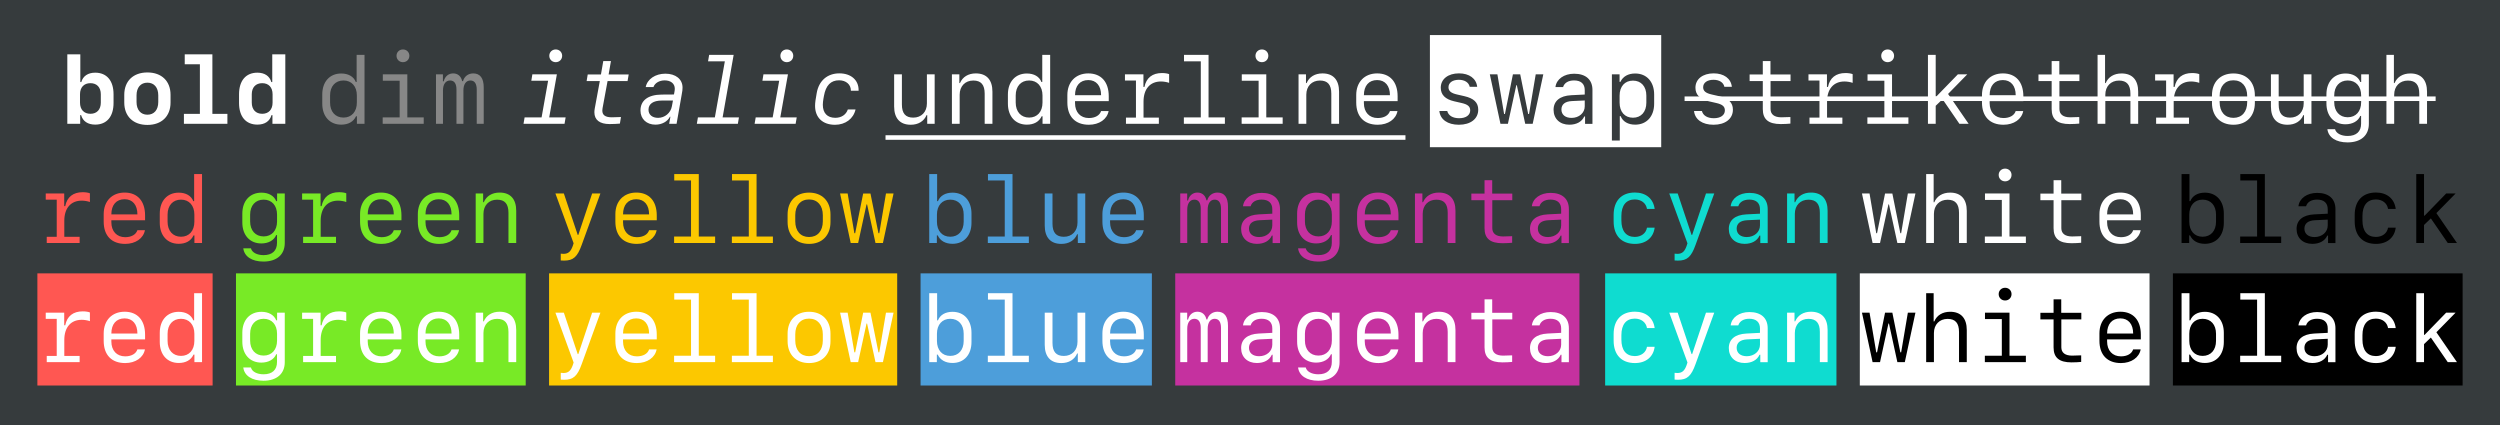 <svg width="1070" height="182" viewBox="0 0 1070 182" fill="none" xmlns="http://www.w3.org/2000/svg">
<rect width="1070" height="182" fill="#363B3D"/>
<rect x="16" y="117" width="75" height="48" fill="#FF5752"/>
<path d="M27.523 145.508C27.523 140.117 30.297 136.875 34.984 136.875C36.137 136.875 37.504 137.109 38.48 137.461V133.73C37.777 133.438 36.625 133.262 35.414 133.262C31.332 133.262 28.695 135.293 27.914 139.219H27.484V133.809H19.574V136.465H24.281V152.344H20.004V155H34.086V152.344H27.523V145.508ZM58.812 149.531C58.227 151.387 56.254 152.52 53.578 152.52C49.965 152.52 47.66 150.02 47.66 146.133V145.273H62.094V143.203C62.094 137.07 58.852 133.418 53.344 133.418C47.953 133.418 44.379 137.09 44.379 142.676V145.859C44.379 151.895 47.758 155.391 53.578 155.391C58.031 155.391 61.391 153.027 62.035 149.531H58.812ZM53.324 136.27C56.742 136.27 58.812 138.711 58.812 142.754H47.66C47.66 138.691 49.789 136.27 53.324 136.27ZM76.488 155.352C79.516 155.352 81.742 154.102 82.836 151.758H83.207V155H86.469V125.488H83.09V137.09H82.738C81.82 134.766 79.555 133.457 76.488 133.457C71.586 133.457 68.383 136.992 68.383 142.422V146.367C68.383 151.816 71.586 155.352 76.488 155.352ZM77.465 152.324C73.969 152.324 71.723 149.805 71.723 145.898V142.852C71.723 138.945 73.969 136.445 77.465 136.445C80.941 136.445 83.188 138.945 83.188 142.852V145.898C83.188 149.824 80.941 152.324 77.465 152.324Z" fill="white"/>
<rect x="101" y="117" width="124" height="48" fill="#78EA26"/>
<path d="M112.738 162.949C118.48 162.949 121.879 159.98 121.879 155V133.809H118.598V137.09H118.227C117.309 134.805 114.984 133.457 111.918 133.457C106.957 133.457 103.715 136.973 103.715 142.422V146.23C103.715 151.66 106.938 155.195 111.84 155.195C114.926 155.195 117.27 153.848 118.207 151.621H118.559V154.922C118.559 158.32 116.508 160.195 112.797 160.195C109.965 160.195 107.836 159.043 107.406 157.285H104.125C104.555 160.801 107.836 162.949 112.738 162.949ZM107.055 145.762V142.852C107.055 138.965 109.32 136.445 112.836 136.445C116.332 136.445 118.578 138.945 118.578 142.852V145.762C118.578 149.668 116.332 152.188 112.836 152.188C109.32 152.188 107.055 149.648 107.055 145.762ZM137.25 145.508C137.25 140.117 140.023 136.875 144.711 136.875C145.863 136.875 147.23 137.109 148.207 137.461V133.73C147.504 133.438 146.352 133.262 145.141 133.262C141.059 133.262 138.422 135.293 137.641 139.219H137.211V133.809H129.301V136.465H134.008V152.344H129.73V155H143.812V152.344H137.25V145.508ZM168.539 149.531C167.953 151.387 165.98 152.52 163.305 152.52C159.691 152.52 157.387 150.02 157.387 146.133V145.273H171.82V143.203C171.82 137.07 168.578 133.418 163.07 133.418C157.68 133.418 154.105 137.09 154.105 142.676V145.859C154.105 151.895 157.484 155.391 163.305 155.391C167.758 155.391 171.117 153.027 171.762 149.531H168.539ZM163.051 136.27C166.469 136.27 168.539 138.711 168.539 142.754H157.387C157.387 138.691 159.516 136.27 163.051 136.27ZM193.266 149.531C192.68 151.387 190.707 152.52 188.031 152.52C184.418 152.52 182.113 150.02 182.113 146.133V145.273H196.547V143.203C196.547 137.07 193.305 133.418 187.797 133.418C182.406 133.418 178.832 137.09 178.832 142.676V145.859C178.832 151.895 182.211 155.391 188.031 155.391C192.484 155.391 195.844 153.027 196.488 149.531H193.266ZM187.777 136.27C191.195 136.27 193.266 138.711 193.266 142.754H182.113C182.113 138.691 184.242 136.27 187.777 136.27ZM203.598 155H206.918V142.52C206.918 138.906 209.262 136.465 212.758 136.465C216.059 136.465 217.621 138.262 217.621 142.09V155H220.941V141.25C220.941 136.172 218.441 133.418 213.832 133.418C210.609 133.418 208.188 134.902 207.055 137.539H206.781V133.809H203.598V155Z" fill="white"/>
<rect x="235" y="117" width="149" height="48" fill="#FCC800"/>
<path d="M241.426 162.539C245.352 162.539 247.129 160.996 248.984 155.781L256.973 133.809H253.438L247.52 151.543H247.266L241.328 133.809H237.715L245.508 155.137L245.137 156.289C244.258 158.75 243.164 159.648 241.172 159.648C240.859 159.648 240.254 159.629 240 159.57V162.48C240.293 162.52 240.938 162.539 241.426 162.539ZM277.812 149.531C277.227 151.387 275.254 152.52 272.578 152.52C268.965 152.52 266.66 150.02 266.66 146.133V145.273H281.094V143.203C281.094 137.07 277.852 133.418 272.344 133.418C266.953 133.418 263.379 137.09 263.379 142.676V145.859C263.379 151.895 266.758 155.391 272.578 155.391C277.031 155.391 280.391 153.027 281.035 149.531H277.812ZM272.324 136.27C275.742 136.27 277.812 138.711 277.812 142.754H266.66C266.66 138.691 268.789 136.27 272.324 136.27ZM306.074 155V152.246H299.082V125.488H288.574V128.242H295.762V152.246H288.516V155H306.074ZM330.801 155V152.246H323.809V125.488H313.301V128.242H320.488V152.246H313.242V155H330.801ZM346.27 155.391C351.875 155.391 355.449 151.738 355.449 146.016V142.812C355.449 137.09 351.875 133.438 346.27 133.438C340.664 133.438 337.09 137.09 337.09 142.812V146.016C337.09 151.738 340.664 155.391 346.27 155.391ZM346.27 136.367C349.902 136.367 352.168 138.945 352.168 143.105V145.703C352.168 149.883 349.902 152.441 346.27 152.441C342.637 152.441 340.371 149.883 340.371 145.703V143.105C340.371 138.945 342.637 136.367 346.27 136.367ZM382.441 133.809H379.199L376.328 150.801H375.977L372.559 133.828H369.434L366.016 150.801H365.664L362.793 133.809H359.551L364.102 155H367.285L370.879 138.477H371.113L374.707 155H377.891L382.441 133.809Z" fill="white"/>
<rect x="394" y="117" width="99" height="48" fill="#4D9EDA"/>
<path d="M407.691 155.352C412.594 155.352 415.797 151.816 415.797 146.367V142.422C415.797 136.992 412.594 133.457 407.691 133.457C404.625 133.457 402.379 134.766 401.441 137.09H401.09V125.488H397.711V155H400.973V151.758H401.344C402.438 154.102 404.664 155.352 407.691 155.352ZM406.715 152.324C403.238 152.324 401.012 149.824 401.012 145.898V142.852C401.012 138.945 403.238 136.445 406.715 136.445C410.23 136.445 412.457 138.945 412.457 142.852V145.898C412.457 149.805 410.23 152.324 406.715 152.324ZM440.348 155V152.246H433.355V125.488H422.848V128.242H430.035V152.246H422.789V155H440.348ZM464.488 133.809H461.168V146.289C461.168 149.902 458.824 152.344 455.328 152.344C452.027 152.344 450.465 150.547 450.465 146.719V133.809H447.145V147.559C447.145 152.637 449.645 155.391 454.254 155.391C457.477 155.391 459.898 153.906 461.031 151.27H461.305V155H464.488V133.809ZM486.266 149.531C485.68 151.387 483.707 152.52 481.031 152.52C477.418 152.52 475.113 150.02 475.113 146.133V145.273H489.547V143.203C489.547 137.07 486.305 133.418 480.797 133.418C475.406 133.418 471.832 137.09 471.832 142.676V145.859C471.832 151.895 475.211 155.391 481.031 155.391C485.484 155.391 488.844 153.027 489.488 149.531H486.266ZM480.777 136.27C484.195 136.27 486.266 138.711 486.266 142.754H475.113C475.113 138.691 477.242 136.27 480.777 136.27Z" fill="white"/>
<rect x="503" y="117" width="173" height="48" fill="#C5319F"/>
<path d="M525.578 139.395C525.578 135.469 524.035 133.418 521.086 133.418C518.957 133.418 517.258 134.707 516.711 136.738H516.359C515.91 134.648 514.504 133.418 512.512 133.418C510.52 133.418 508.996 134.668 508.469 136.797H508.117V133.809H505.148V155H508.137V140.703C508.137 138.066 509.309 136.445 511.184 136.445C512.98 136.445 513.918 137.793 513.918 140.352V155H516.887V140.703C516.887 138.066 518.02 136.445 519.875 136.445C521.652 136.445 522.59 137.793 522.59 140.371V155H525.578V139.395ZM537.941 155.371C541.027 155.371 543.332 154.102 544.348 151.836H544.68V155.02H547.844V140.508C547.844 136.094 544.992 133.555 540.012 133.555C535.676 133.555 532.395 135.879 532.004 139.277H535.266C535.812 137.461 537.531 136.426 539.973 136.426C542.922 136.426 544.543 137.891 544.543 140.547V142.461L538.723 142.754C533.898 143.008 531.203 145.234 531.203 148.984C531.203 152.832 533.898 155.371 537.941 155.371ZM538.898 152.461C536.223 152.461 534.562 151.094 534.562 148.867C534.562 146.66 536.125 145.391 539.094 145.254L544.543 145V147.5C544.543 150.332 542.102 152.461 538.898 152.461ZM564.191 162.949C569.934 162.949 573.332 159.98 573.332 155V133.809H570.051V137.09H569.68C568.762 134.805 566.438 133.457 563.371 133.457C558.41 133.457 555.168 136.973 555.168 142.422V146.23C555.168 151.66 558.391 155.195 563.293 155.195C566.379 155.195 568.723 153.848 569.66 151.621H570.012V154.922C570.012 158.32 567.961 160.195 564.25 160.195C561.418 160.195 559.289 159.043 558.859 157.285H555.578C556.008 160.801 559.289 162.949 564.191 162.949ZM558.508 145.762V142.852C558.508 138.965 560.773 136.445 564.289 136.445C567.785 136.445 570.031 138.945 570.031 142.852V145.762C570.031 149.668 567.785 152.188 564.289 152.188C560.773 152.188 558.508 149.648 558.508 145.762ZM595.266 149.531C594.68 151.387 592.707 152.52 590.031 152.52C586.418 152.52 584.113 150.02 584.113 146.133V145.273H598.547V143.203C598.547 137.07 595.305 133.418 589.797 133.418C584.406 133.418 580.832 137.09 580.832 142.676V145.859C580.832 151.895 584.211 155.391 590.031 155.391C594.484 155.391 597.844 153.027 598.488 149.531H595.266ZM589.777 136.27C593.195 136.27 595.266 138.711 595.266 142.754H584.113C584.113 138.691 586.242 136.27 589.777 136.27ZM605.598 155H608.918V142.52C608.918 138.906 611.262 136.465 614.758 136.465C618.059 136.465 619.621 138.262 619.621 142.09V155H622.941V141.25C622.941 136.172 620.441 133.418 615.832 133.418C612.609 133.418 610.188 134.902 609.055 137.539H608.781V133.809H605.598V155ZM635.383 128.125V133.867H629.738V136.699H635.383V148.691C635.383 153.105 637.824 155.098 643.078 155.098C644.094 155.098 646.672 155 647.199 154.902V152.09C646.633 152.148 644.504 152.207 643.312 152.207C640.324 152.207 638.703 150.957 638.703 148.652V136.699H647.258V133.867H638.664V128.125H635.383ZM661.574 155.371C664.66 155.371 666.965 154.102 667.98 151.836H668.312V155.02H671.477V140.508C671.477 136.094 668.625 133.555 663.645 133.555C659.309 133.555 656.027 135.879 655.637 139.277H658.898C659.445 137.461 661.164 136.426 663.605 136.426C666.555 136.426 668.176 137.891 668.176 140.547V142.461L662.355 142.754C657.531 143.008 654.836 145.234 654.836 148.984C654.836 152.832 657.531 155.371 661.574 155.371ZM662.531 152.461C659.855 152.461 658.195 151.094 658.195 148.867C658.195 146.66 659.758 145.391 662.727 145.254L668.176 145V147.5C668.176 150.332 665.734 152.461 662.531 152.461Z" fill="white"/>
<rect x="687" y="117" width="99" height="48" fill="#0FDCD0"/>
<path d="M708.191 140.41C707.645 136.055 704.441 133.398 699.754 133.398C693.992 133.398 690.633 136.934 690.633 143.008V145.781C690.633 151.855 693.992 155.391 699.754 155.391C704.441 155.391 707.664 152.754 708.191 148.438H704.91C704.5 150.859 702.43 152.402 699.695 152.402C696.004 152.402 693.953 149.902 693.953 145.352V143.438C693.953 138.887 696.004 136.367 699.695 136.367C702.43 136.367 704.5 137.93 704.91 140.41H708.191ZM718.152 162.539C722.078 162.539 723.855 160.996 725.711 155.781L733.699 133.809H730.164L724.246 151.543H723.992L718.055 133.809H714.441L722.234 155.137L721.863 156.289C720.984 158.75 719.891 159.648 717.898 159.648C717.586 159.648 716.98 159.629 716.727 159.57V162.48C717.02 162.52 717.664 162.539 718.152 162.539ZM746.668 155.371C749.754 155.371 752.059 154.102 753.074 151.836H753.406V155.02H756.57V140.508C756.57 136.094 753.719 133.555 748.738 133.555C744.402 133.555 741.121 135.879 740.73 139.277H743.992C744.539 137.461 746.258 136.426 748.699 136.426C751.648 136.426 753.27 137.891 753.27 140.547V142.461L747.449 142.754C742.625 143.008 739.93 145.234 739.93 148.984C739.93 152.832 742.625 155.371 746.668 155.371ZM747.625 152.461C744.949 152.461 743.289 151.094 743.289 148.867C743.289 146.66 744.852 145.391 747.82 145.254L753.27 145V147.5C753.27 150.332 750.828 152.461 747.625 152.461ZM764.871 155H768.191V142.52C768.191 138.906 770.535 136.465 774.031 136.465C777.332 136.465 778.895 138.262 778.895 142.09V155H782.215V141.25C782.215 136.172 779.715 133.418 775.105 133.418C771.883 133.418 769.461 134.902 768.328 137.539H768.055V133.809H764.871V155Z" fill="white"/>
<rect x="796" y="117" width="124" height="48" fill="white"/>
<path d="M819.809 133.809H816.566L813.695 150.801H813.344L809.926 133.828H806.801L803.383 150.801H803.031L800.16 133.809H796.918L801.469 155H804.652L808.246 138.477H808.48L812.074 155H815.258L819.809 133.809ZM824.398 155H827.719V142.539C827.719 138.926 830.082 136.484 833.578 136.484C836.898 136.484 838.461 138.301 838.461 142.109V155H841.781V141.27C841.781 136.211 839.281 133.438 834.672 133.438C831.43 133.438 828.988 134.922 827.875 137.559H827.602V125.488H824.398V155ZM858.188 128.613C859.75 128.613 860.941 127.441 860.941 125.879C860.941 124.336 859.75 123.164 858.188 123.164C856.625 123.164 855.434 124.336 855.434 125.879C855.434 127.441 856.625 128.613 858.188 128.613ZM867.074 155V152.246H860.062V133.809H849.574V136.562H856.781V152.246H849.516V155H867.074ZM878.93 128.125V133.867H873.285V136.699H878.93V148.691C878.93 153.105 881.371 155.098 886.625 155.098C887.641 155.098 890.219 155 890.746 154.902V152.09C890.18 152.148 888.051 152.207 886.859 152.207C883.871 152.207 882.25 150.957 882.25 148.652V136.699H890.805V133.867H882.211V128.125H878.93ZM912.992 149.531C912.406 151.387 910.434 152.52 907.758 152.52C904.145 152.52 901.84 150.02 901.84 146.133V145.273H916.273V143.203C916.273 137.07 913.031 133.418 907.523 133.418C902.133 133.418 898.559 137.09 898.559 142.676V145.859C898.559 151.895 901.938 155.391 907.758 155.391C912.211 155.391 915.57 153.027 916.215 149.531H912.992ZM907.504 136.27C910.922 136.27 912.992 138.711 912.992 142.754H901.84C901.84 138.691 903.969 136.27 907.504 136.27Z" fill="black"/>
<rect x="930" y="117" width="124" height="48" fill="black"/>
<path d="M943.691 155.352C948.594 155.352 951.797 151.816 951.797 146.367V142.422C951.797 136.992 948.594 133.457 943.691 133.457C940.625 133.457 938.379 134.766 937.441 137.09H937.09V125.488H933.711V155H936.973V151.758H937.344C938.438 154.102 940.664 155.352 943.691 155.352ZM942.715 152.324C939.238 152.324 937.012 149.824 937.012 145.898V142.852C937.012 138.945 939.238 136.445 942.715 136.445C946.23 136.445 948.457 138.945 948.457 142.852V145.898C948.457 149.805 946.23 152.324 942.715 152.324ZM976.348 155V152.246H969.355V125.488H958.848V128.242H966.035V152.246H958.789V155H976.348ZM989.668 155.371C992.754 155.371 995.059 154.102 996.074 151.836H996.406V155.02H999.57V140.508C999.57 136.094 996.719 133.555 991.738 133.555C987.402 133.555 984.121 135.879 983.73 139.277H986.992C987.539 137.461 989.258 136.426 991.699 136.426C994.648 136.426 996.27 137.891 996.27 140.547V142.461L990.449 142.754C985.625 143.008 982.93 145.234 982.93 148.984C982.93 152.832 985.625 155.371 989.668 155.371ZM990.625 152.461C987.949 152.461 986.289 151.094 986.289 148.867C986.289 146.66 987.852 145.391 990.82 145.254L996.27 145V147.5C996.27 150.332 993.828 152.461 990.625 152.461ZM1025.37 140.41C1024.82 136.055 1021.62 133.398 1016.93 133.398C1011.17 133.398 1007.81 136.934 1007.81 143.008V145.781C1007.81 151.855 1011.17 155.391 1016.93 155.391C1021.62 155.391 1024.84 152.754 1025.37 148.438H1022.09C1021.68 150.859 1019.61 152.402 1016.88 152.402C1013.18 152.402 1011.13 149.902 1011.13 145.352V143.438C1011.13 138.887 1013.18 136.367 1016.88 136.367C1019.61 136.367 1021.68 137.93 1022.09 140.41H1025.37ZM1037.73 143.32H1037.48V125.488H1034.16V155H1037.48V147.285L1040.41 144.473L1047.64 155H1051.58L1042.77 142.207L1051 133.809H1046.97L1037.73 143.32Z" fill="white"/>
<path d="M27.523 94.508C27.523 89.117 30.297 85.875 34.984 85.875C36.137 85.875 37.504 86.109 38.48 86.461V82.731C37.777 82.438 36.625 82.262 35.414 82.262C31.332 82.262 28.695 84.293 27.914 88.219H27.484V82.809H19.574V85.465H24.281V101.344H20.004V104H34.086V101.344H27.523V94.508ZM58.812 98.531C58.227 100.387 56.254 101.52 53.578 101.52C49.965 101.52 47.66 99.019 47.66 95.133V94.273H62.094V92.203C62.094 86.07 58.852 82.418 53.344 82.418C47.953 82.418 44.379 86.09 44.379 91.676V94.859C44.379 100.895 47.758 104.391 53.578 104.391C58.031 104.391 61.391 102.027 62.035 98.531H58.812ZM53.324 85.269C56.742 85.269 58.812 87.711 58.812 91.754H47.66C47.66 87.691 49.789 85.269 53.324 85.269ZM76.488 104.352C79.516 104.352 81.742 103.102 82.836 100.758H83.207V104H86.469V74.488H83.09V86.09H82.738C81.82 83.766 79.555 82.457 76.488 82.457C71.586 82.457 68.383 85.992 68.383 91.422V95.367C68.383 100.816 71.586 104.352 76.488 104.352ZM77.465 101.324C73.969 101.324 71.723 98.805 71.723 94.898V91.852C71.723 87.945 73.969 85.445 77.465 85.445C80.941 85.445 83.188 87.945 83.188 91.852V94.898C83.188 98.824 80.941 101.324 77.465 101.324Z" fill="#FF5752"/>
<path d="M112.738 111.949C118.48 111.949 121.879 108.98 121.879 104V82.809H118.598V86.09H118.227C117.309 83.805 114.984 82.457 111.918 82.457C106.957 82.457 103.715 85.973 103.715 91.422V95.231C103.715 100.66 106.938 104.195 111.84 104.195C114.926 104.195 117.27 102.848 118.207 100.621H118.559V103.922C118.559 107.32 116.508 109.195 112.797 109.195C109.965 109.195 107.836 108.043 107.406 106.285H104.125C104.555 109.801 107.836 111.949 112.738 111.949ZM107.055 94.762V91.852C107.055 87.965 109.32 85.445 112.836 85.445C116.332 85.445 118.578 87.945 118.578 91.852V94.762C118.578 98.668 116.332 101.188 112.836 101.188C109.32 101.188 107.055 98.648 107.055 94.762ZM137.25 94.508C137.25 89.117 140.023 85.875 144.711 85.875C145.863 85.875 147.23 86.109 148.207 86.461V82.731C147.504 82.438 146.352 82.262 145.141 82.262C141.059 82.262 138.422 84.293 137.641 88.219H137.211V82.809H129.301V85.465H134.008V101.344H129.73V104H143.812V101.344H137.25V94.508ZM168.539 98.531C167.953 100.387 165.98 101.52 163.305 101.52C159.691 101.52 157.387 99.019 157.387 95.133V94.273H171.82V92.203C171.82 86.07 168.578 82.418 163.07 82.418C157.68 82.418 154.105 86.09 154.105 91.676V94.859C154.105 100.895 157.484 104.391 163.305 104.391C167.758 104.391 171.117 102.027 171.762 98.531H168.539ZM163.051 85.269C166.469 85.269 168.539 87.711 168.539 91.754H157.387C157.387 87.691 159.516 85.269 163.051 85.269ZM193.266 98.531C192.68 100.387 190.707 101.52 188.031 101.52C184.418 101.52 182.113 99.019 182.113 95.133V94.273H196.547V92.203C196.547 86.07 193.305 82.418 187.797 82.418C182.406 82.418 178.832 86.09 178.832 91.676V94.859C178.832 100.895 182.211 104.391 188.031 104.391C192.484 104.391 195.844 102.027 196.488 98.531H193.266ZM187.777 85.269C191.195 85.269 193.266 87.711 193.266 91.754H182.113C182.113 87.691 184.242 85.269 187.777 85.269ZM203.598 104H206.918V91.519C206.918 87.906 209.262 85.465 212.758 85.465C216.059 85.465 217.621 87.262 217.621 91.09V104H220.941V90.25C220.941 85.172 218.441 82.418 213.832 82.418C210.609 82.418 208.188 83.902 207.055 86.539H206.781V82.809H203.598V104Z" fill="#78EA26"/>
<path d="M241.426 111.539C245.352 111.539 247.129 109.996 248.984 104.781L256.973 82.809H253.438L247.52 100.543H247.266L241.328 82.809H237.715L245.508 104.137L245.137 105.289C244.258 107.75 243.164 108.648 241.172 108.648C240.859 108.648 240.254 108.629 240 108.57V111.48C240.293 111.52 240.938 111.539 241.426 111.539ZM277.812 98.531C277.227 100.387 275.254 101.52 272.578 101.52C268.965 101.52 266.66 99.019 266.66 95.133V94.273H281.094V92.203C281.094 86.07 277.852 82.418 272.344 82.418C266.953 82.418 263.379 86.09 263.379 91.676V94.859C263.379 100.895 266.758 104.391 272.578 104.391C277.031 104.391 280.391 102.027 281.035 98.531H277.812ZM272.324 85.269C275.742 85.269 277.812 87.711 277.812 91.754H266.66C266.66 87.691 268.789 85.269 272.324 85.269ZM306.074 104V101.246H299.082V74.488H288.574V77.242H295.762V101.246H288.516V104H306.074ZM330.801 104V101.246H323.809V74.488H313.301V77.242H320.488V101.246H313.242V104H330.801ZM346.27 104.391C351.875 104.391 355.449 100.738 355.449 95.016V91.812C355.449 86.09 351.875 82.438 346.27 82.438C340.664 82.438 337.09 86.09 337.09 91.812V95.016C337.09 100.738 340.664 104.391 346.27 104.391ZM346.27 85.367C349.902 85.367 352.168 87.945 352.168 92.106V94.703C352.168 98.883 349.902 101.441 346.27 101.441C342.637 101.441 340.371 98.883 340.371 94.703V92.106C340.371 87.945 342.637 85.367 346.27 85.367ZM382.441 82.809H379.199L376.328 99.801H375.977L372.559 82.828H369.434L366.016 99.801H365.664L362.793 82.809H359.551L364.102 104H367.285L370.879 87.477H371.113L374.707 104H377.891L382.441 82.809Z" fill="#FCC800"/>
<path d="M407.691 104.352C412.594 104.352 415.797 100.816 415.797 95.367V91.422C415.797 85.992 412.594 82.457 407.691 82.457C404.625 82.457 402.379 83.766 401.441 86.09H401.09V74.488H397.711V104H400.973V100.758H401.344C402.438 103.102 404.664 104.352 407.691 104.352ZM406.715 101.324C403.238 101.324 401.012 98.824 401.012 94.898V91.852C401.012 87.945 403.238 85.445 406.715 85.445C410.23 85.445 412.457 87.945 412.457 91.852V94.898C412.457 98.805 410.23 101.324 406.715 101.324ZM440.348 104V101.246H433.355V74.488H422.848V77.242H430.035V101.246H422.789V104H440.348ZM464.488 82.809H461.168V95.289C461.168 98.902 458.824 101.344 455.328 101.344C452.027 101.344 450.465 99.547 450.465 95.719V82.809H447.145V96.559C447.145 101.637 449.645 104.391 454.254 104.391C457.477 104.391 459.898 102.906 461.031 100.27H461.305V104H464.488V82.809ZM486.266 98.531C485.68 100.387 483.707 101.52 481.031 101.52C477.418 101.52 475.113 99.019 475.113 95.133V94.273H489.547V92.203C489.547 86.07 486.305 82.418 480.797 82.418C475.406 82.418 471.832 86.09 471.832 91.676V94.859C471.832 100.895 475.211 104.391 481.031 104.391C485.484 104.391 488.844 102.027 489.488 98.531H486.266ZM480.777 85.269C484.195 85.269 486.266 87.711 486.266 91.754H475.113C475.113 87.691 477.242 85.269 480.777 85.269Z" fill="#4D9EDA"/>
<path d="M525.578 88.394C525.578 84.469 524.035 82.418 521.086 82.418C518.957 82.418 517.258 83.707 516.711 85.738H516.359C515.91 83.648 514.504 82.418 512.512 82.418C510.52 82.418 508.996 83.668 508.469 85.797H508.117V82.809H505.148V104H508.137V89.703C508.137 87.066 509.309 85.445 511.184 85.445C512.98 85.445 513.918 86.793 513.918 89.352V104H516.887V89.703C516.887 87.066 518.02 85.445 519.875 85.445C521.652 85.445 522.59 86.793 522.59 89.371V104H525.578V88.394ZM537.941 104.371C541.027 104.371 543.332 103.102 544.348 100.836H544.68V104.02H547.844V89.508C547.844 85.094 544.992 82.555 540.012 82.555C535.676 82.555 532.395 84.879 532.004 88.277H535.266C535.812 86.461 537.531 85.426 539.973 85.426C542.922 85.426 544.543 86.891 544.543 89.547V91.461L538.723 91.754C533.898 92.008 531.203 94.234 531.203 97.984C531.203 101.832 533.898 104.371 537.941 104.371ZM538.898 101.461C536.223 101.461 534.562 100.094 534.562 97.867C534.562 95.66 536.125 94.391 539.094 94.254L544.543 94V96.5C544.543 99.332 542.102 101.461 538.898 101.461ZM564.191 111.949C569.934 111.949 573.332 108.98 573.332 104V82.809H570.051V86.09H569.68C568.762 83.805 566.438 82.457 563.371 82.457C558.41 82.457 555.168 85.973 555.168 91.422V95.231C555.168 100.66 558.391 104.195 563.293 104.195C566.379 104.195 568.723 102.848 569.66 100.621H570.012V103.922C570.012 107.32 567.961 109.195 564.25 109.195C561.418 109.195 559.289 108.043 558.859 106.285H555.578C556.008 109.801 559.289 111.949 564.191 111.949ZM558.508 94.762V91.852C558.508 87.965 560.773 85.445 564.289 85.445C567.785 85.445 570.031 87.945 570.031 91.852V94.762C570.031 98.668 567.785 101.188 564.289 101.188C560.773 101.188 558.508 98.648 558.508 94.762ZM595.266 98.531C594.68 100.387 592.707 101.52 590.031 101.52C586.418 101.52 584.113 99.019 584.113 95.133V94.273H598.547V92.203C598.547 86.07 595.305 82.418 589.797 82.418C584.406 82.418 580.832 86.09 580.832 91.676V94.859C580.832 100.895 584.211 104.391 590.031 104.391C594.484 104.391 597.844 102.027 598.488 98.531H595.266ZM589.777 85.269C593.195 85.269 595.266 87.711 595.266 91.754H584.113C584.113 87.691 586.242 85.269 589.777 85.269ZM605.598 104H608.918V91.519C608.918 87.906 611.262 85.465 614.758 85.465C618.059 85.465 619.621 87.262 619.621 91.09V104H622.941V90.25C622.941 85.172 620.441 82.418 615.832 82.418C612.609 82.418 610.188 83.902 609.055 86.539H608.781V82.809H605.598V104ZM635.383 77.125V82.867H629.738V85.699H635.383V97.691C635.383 102.105 637.824 104.098 643.078 104.098C644.094 104.098 646.672 104 647.199 103.902V101.09C646.633 101.148 644.504 101.207 643.312 101.207C640.324 101.207 638.703 99.957 638.703 97.652V85.699H647.258V82.867H638.664V77.125H635.383ZM661.574 104.371C664.66 104.371 666.965 103.102 667.98 100.836H668.312V104.02H671.477V89.508C671.477 85.094 668.625 82.555 663.645 82.555C659.309 82.555 656.027 84.879 655.637 88.277H658.898C659.445 86.461 661.164 85.426 663.605 85.426C666.555 85.426 668.176 86.891 668.176 89.547V91.461L662.355 91.754C657.531 92.008 654.836 94.234 654.836 97.984C654.836 101.832 657.531 104.371 661.574 104.371ZM662.531 101.461C659.855 101.461 658.195 100.094 658.195 97.867C658.195 95.66 659.758 94.391 662.727 94.254L668.176 94V96.5C668.176 99.332 665.734 101.461 662.531 101.461Z" fill="#C5319F"/>
<path d="M708.191 89.41C707.645 85.055 704.441 82.398 699.754 82.398C693.992 82.398 690.633 85.934 690.633 92.008V94.781C690.633 100.855 693.992 104.391 699.754 104.391C704.441 104.391 707.664 101.754 708.191 97.438H704.91C704.5 99.859 702.43 101.402 699.695 101.402C696.004 101.402 693.953 98.902 693.953 94.352V92.438C693.953 87.887 696.004 85.367 699.695 85.367C702.43 85.367 704.5 86.93 704.91 89.41H708.191ZM718.152 111.539C722.078 111.539 723.855 109.996 725.711 104.781L733.699 82.809H730.164L724.246 100.543H723.992L718.055 82.809H714.441L722.234 104.137L721.863 105.289C720.984 107.75 719.891 108.648 717.898 108.648C717.586 108.648 716.98 108.629 716.727 108.57V111.48C717.02 111.52 717.664 111.539 718.152 111.539ZM746.668 104.371C749.754 104.371 752.059 103.102 753.074 100.836H753.406V104.02H756.57V89.508C756.57 85.094 753.719 82.555 748.738 82.555C744.402 82.555 741.121 84.879 740.73 88.277H743.992C744.539 86.461 746.258 85.426 748.699 85.426C751.648 85.426 753.27 86.891 753.27 89.547V91.461L747.449 91.754C742.625 92.008 739.93 94.234 739.93 97.984C739.93 101.832 742.625 104.371 746.668 104.371ZM747.625 101.461C744.949 101.461 743.289 100.094 743.289 97.867C743.289 95.66 744.852 94.391 747.82 94.254L753.27 94V96.5C753.27 99.332 750.828 101.461 747.625 101.461ZM764.871 104H768.191V91.519C768.191 87.906 770.535 85.465 774.031 85.465C777.332 85.465 778.895 87.262 778.895 91.09V104H782.215V90.25C782.215 85.172 779.715 82.418 775.105 82.418C771.883 82.418 769.461 83.902 768.328 86.539H768.055V82.809H764.871V104Z" fill="#0FDCD0"/>
<path d="M819.809 82.809H816.566L813.695 99.801H813.344L809.926 82.828H806.801L803.383 99.801H803.031L800.16 82.809H796.918L801.469 104H804.652L808.246 87.477H808.48L812.074 104H815.258L819.809 82.809ZM824.398 104H827.719V91.539C827.719 87.926 830.082 85.484 833.578 85.484C836.898 85.484 838.461 87.301 838.461 91.109V104H841.781V90.269C841.781 85.211 839.281 82.438 834.672 82.438C831.43 82.438 828.988 83.922 827.875 86.559H827.602V74.488H824.398V104ZM858.188 77.613C859.75 77.613 860.941 76.441 860.941 74.879C860.941 73.336 859.75 72.164 858.188 72.164C856.625 72.164 855.434 73.336 855.434 74.879C855.434 76.441 856.625 77.613 858.188 77.613ZM867.074 104V101.246H860.062V82.809H849.574V85.562H856.781V101.246H849.516V104H867.074ZM878.93 77.125V82.867H873.285V85.699H878.93V97.691C878.93 102.105 881.371 104.098 886.625 104.098C887.641 104.098 890.219 104 890.746 103.902V101.09C890.18 101.148 888.051 101.207 886.859 101.207C883.871 101.207 882.25 99.957 882.25 97.652V85.699H890.805V82.867H882.211V77.125H878.93ZM912.992 98.531C912.406 100.387 910.434 101.52 907.758 101.52C904.145 101.52 901.84 99.019 901.84 95.133V94.273H916.273V92.203C916.273 86.07 913.031 82.418 907.523 82.418C902.133 82.418 898.559 86.09 898.559 91.676V94.859C898.559 100.895 901.938 104.391 907.758 104.391C912.211 104.391 915.57 102.027 916.215 98.531H912.992ZM907.504 85.269C910.922 85.269 912.992 87.711 912.992 91.754H901.84C901.84 87.691 903.969 85.269 907.504 85.269Z" fill="white"/>
<path d="M943.691 104.352C948.594 104.352 951.797 100.816 951.797 95.367V91.422C951.797 85.992 948.594 82.457 943.691 82.457C940.625 82.457 938.379 83.766 937.441 86.09H937.09V74.488H933.711V104H936.973V100.758H937.344C938.438 103.102 940.664 104.352 943.691 104.352ZM942.715 101.324C939.238 101.324 937.012 98.824 937.012 94.898V91.852C937.012 87.945 939.238 85.445 942.715 85.445C946.23 85.445 948.457 87.945 948.457 91.852V94.898C948.457 98.805 946.23 101.324 942.715 101.324ZM976.348 104V101.246H969.355V74.488H958.848V77.242H966.035V101.246H958.789V104H976.348ZM989.668 104.371C992.754 104.371 995.059 103.102 996.074 100.836H996.406V104.02H999.57V89.508C999.57 85.094 996.719 82.555 991.738 82.555C987.402 82.555 984.121 84.879 983.73 88.277H986.992C987.539 86.461 989.258 85.426 991.699 85.426C994.648 85.426 996.27 86.891 996.27 89.547V91.461L990.449 91.754C985.625 92.008 982.93 94.234 982.93 97.984C982.93 101.832 985.625 104.371 989.668 104.371ZM990.625 101.461C987.949 101.461 986.289 100.094 986.289 97.867C986.289 95.66 987.852 94.391 990.82 94.254L996.27 94V96.5C996.27 99.332 993.828 101.461 990.625 101.461ZM1025.37 89.41C1024.82 85.055 1021.62 82.398 1016.93 82.398C1011.17 82.398 1007.81 85.934 1007.81 92.008V94.781C1007.81 100.855 1011.17 104.391 1016.93 104.391C1021.62 104.391 1024.84 101.754 1025.37 97.438H1022.09C1021.68 99.859 1019.61 101.402 1016.88 101.402C1013.18 101.402 1011.13 98.902 1011.13 94.352V92.438C1011.13 87.887 1013.18 85.367 1016.88 85.367C1019.61 85.367 1021.68 86.93 1022.09 89.41H1025.37ZM1037.73 92.32H1037.48V74.488H1034.16V104H1037.48V96.285L1040.41 93.473L1047.64 104H1051.58L1042.77 91.207L1051 82.809H1046.97L1037.73 92.32Z" fill="black"/>
<path d="M725.648 37.531C725.648 40.539 727.543 42.473 731.371 43.352L734.516 44.074C737.211 44.68 738.246 45.578 738.246 47.258C738.246 49.289 736.41 50.598 733.52 50.598C730.785 50.598 728.91 49.465 728.422 47.512H725.043C725.414 51.145 728.598 53.391 733.402 53.391C738.422 53.391 741.684 50.852 741.684 46.945C741.684 43.879 739.809 42.082 735.688 41.145L732.699 40.461C730.043 39.875 728.949 38.957 728.949 37.336C728.949 35.402 730.688 34.152 733.383 34.152C735.863 34.152 737.641 35.285 738.031 37.141H741.234C740.844 33.605 737.855 31.398 733.441 31.398C728.773 31.398 725.648 33.859 725.648 37.531ZM754.477 26.125V31.867H748.832V34.699H754.477V46.691C754.477 51.105 756.918 53.098 762.172 53.098C763.188 53.098 765.766 53 766.293 52.902V50.09C765.727 50.148 763.598 50.207 762.406 50.207C759.418 50.207 757.797 48.957 757.797 46.652V34.699H766.352V31.867H757.758V26.125H754.477ZM781.977 43.508C781.977 38.117 784.75 34.875 789.438 34.875C790.59 34.875 791.957 35.109 792.934 35.461V31.73C792.23 31.438 791.078 31.262 789.867 31.262C785.785 31.262 783.148 33.293 782.367 37.219H781.938V31.809H774.027V34.465H778.734V50.344H774.457V53H788.539V50.344H781.977V43.508ZM807.914 26.613C809.477 26.613 810.668 25.441 810.668 23.879C810.668 22.336 809.477 21.164 807.914 21.164C806.352 21.164 805.16 22.336 805.16 23.879C805.16 25.441 806.352 26.613 807.914 26.613ZM816.801 53V50.246H809.789V31.809H799.301V34.562H806.508V50.246H799.242V53H816.801ZM828.734 41.32H828.48V23.488H825.16V53H828.48V45.285L831.41 42.473L838.637 53H842.582L833.773 40.207L841.996 31.809H837.973L828.734 41.32ZM862.719 47.531C862.133 49.387 860.16 50.52 857.484 50.52C853.871 50.52 851.566 48.02 851.566 44.133V43.273H866V41.203C866 35.07 862.758 31.418 857.25 31.418C851.859 31.418 848.285 35.09 848.285 40.676V43.859C848.285 49.895 851.664 53.391 857.484 53.391C861.938 53.391 865.297 51.027 865.941 47.531H862.719ZM857.23 34.27C860.648 34.27 862.719 36.711 862.719 40.754H851.566C851.566 36.691 853.695 34.27 857.23 34.27ZM878.109 26.125V31.867H872.465V34.699H878.109V46.691C878.109 51.105 880.551 53.098 885.805 53.098C886.82 53.098 889.398 53 889.926 52.902V50.09C889.359 50.148 887.23 50.207 886.039 50.207C883.051 50.207 881.43 48.957 881.43 46.652V34.699H889.984V31.867H881.391V26.125H878.109ZM897.758 53H901.078V40.539C901.078 36.926 903.441 34.484 906.938 34.484C910.258 34.484 911.82 36.301 911.82 40.109V53H915.141V39.27C915.141 34.211 912.641 31.438 908.031 31.438C904.789 31.438 902.348 32.922 901.234 35.559H900.961V23.488H897.758V53ZM930.336 43.508C930.336 38.117 933.109 34.875 937.797 34.875C938.949 34.875 940.316 35.109 941.293 35.461V31.73C940.59 31.438 939.438 31.262 938.227 31.262C934.145 31.262 931.508 33.293 930.727 37.219H930.297V31.809H922.387V34.465H927.094V50.344H922.816V53H936.898V50.344H930.336V43.508ZM955.902 53.391C961.508 53.391 965.082 49.738 965.082 44.016V40.812C965.082 35.09 961.508 31.438 955.902 31.438C950.297 31.438 946.723 35.09 946.723 40.812V44.016C946.723 49.738 950.297 53.391 955.902 53.391ZM955.902 34.367C959.535 34.367 961.801 36.945 961.801 41.105V43.703C961.801 47.883 959.535 50.441 955.902 50.441C952.27 50.441 950.004 47.883 950.004 43.703V41.105C950.004 36.945 952.27 34.367 955.902 34.367ZM989.301 31.809H985.98V44.289C985.98 47.902 983.637 50.344 980.141 50.344C976.84 50.344 975.277 48.547 975.277 44.719V31.809H971.957V45.559C971.957 50.637 974.457 53.391 979.066 53.391C982.289 53.391 984.711 51.906 985.844 49.27H986.117V53H989.301V31.809ZM1004.73 60.949C1010.47 60.949 1013.87 57.98 1013.87 53V31.809H1010.59V35.09H1010.22C1009.3 32.805 1006.98 31.457 1003.91 31.457C998.949 31.457 995.707 34.973 995.707 40.422V44.23C995.707 49.66 998.93 53.195 1003.83 53.195C1006.92 53.195 1009.26 51.848 1010.2 49.621H1010.55V52.922C1010.55 56.32 1008.5 58.195 1004.79 58.195C1001.96 58.195 999.828 57.043 999.398 55.285H996.117C996.547 58.801 999.828 60.949 1004.73 60.949ZM999.047 43.762V40.852C999.047 36.965 1001.31 34.445 1004.83 34.445C1008.32 34.445 1010.57 36.945 1010.57 40.852V43.762C1010.57 47.668 1008.32 50.188 1004.83 50.188C1001.31 50.188 999.047 47.648 999.047 43.762ZM1021.39 53H1024.71V40.539C1024.71 36.926 1027.07 34.484 1030.57 34.484C1033.89 34.484 1035.45 36.301 1035.45 40.109V53H1038.77V39.27C1038.77 34.211 1036.27 31.438 1031.66 31.438C1028.42 31.438 1025.98 32.922 1024.87 35.559H1024.59V23.488H1021.39V53Z" fill="white"/>
<path d="M721 41.281H1042.45V43.234H721V41.281Z" fill="white"/>
<path fill-rule="evenodd" clip-rule="evenodd" d="M711 15H612V63H711V15ZM622.371 43.352C618.543 42.473 616.648 40.539 616.648 37.531C616.648 33.859 619.773 31.398 624.441 31.398C628.855 31.398 631.844 33.605 632.234 37.141H629.031C628.641 35.285 626.863 34.152 624.383 34.152C621.688 34.152 619.949 35.402 619.949 37.336C619.949 38.957 621.043 39.875 623.699 40.461L626.688 41.145C630.809 42.082 632.684 43.879 632.684 46.945C632.684 50.852 629.422 53.391 624.402 53.391C619.598 53.391 616.414 51.145 616.043 47.512H619.422C619.91 49.465 621.785 50.598 624.52 50.598C627.41 50.598 629.246 49.289 629.246 47.258C629.246 45.578 628.211 44.68 625.516 44.074L622.371 43.352ZM657.293 31.809H660.535L655.984 53H652.801L649.207 36.477H648.973L645.379 53H642.195L637.645 31.809H640.887L643.758 48.801H644.109L647.527 31.828H650.652L654.07 48.801H654.422L657.293 31.809ZM678.074 49.836C677.059 52.102 674.754 53.371 671.668 53.371C667.625 53.371 664.93 50.832 664.93 46.984C664.93 43.234 667.625 41.008 672.449 40.754L678.27 40.461V38.547C678.27 35.891 676.648 34.426 673.699 34.426C671.258 34.426 669.539 35.461 668.992 37.277H665.73C666.121 33.879 669.402 31.555 673.738 31.555C678.719 31.555 681.57 34.094 681.57 38.508V53.02H678.406V49.836H678.074ZM668.289 46.867C668.289 49.094 669.949 50.461 672.625 50.461C675.828 50.461 678.27 48.332 678.27 45.5V43L672.82 43.254C669.852 43.391 668.289 44.66 668.289 46.867ZM693.523 35.051C694.637 32.707 696.844 31.457 699.871 31.457C704.773 31.457 707.977 34.992 707.977 40.441V44.387C707.977 49.816 704.773 53.352 699.871 53.352C696.805 53.352 694.559 52.043 693.641 49.719H693.27V60.148H689.891V31.809H693.172V35.051H693.523ZM704.637 40.91C704.637 37.004 702.41 34.504 698.914 34.504C695.418 34.504 693.191 37.004 693.191 40.91V43.957C693.191 47.883 695.418 50.383 698.914 50.383C702.41 50.383 704.637 47.863 704.637 43.957V40.91Z" fill="white"/>
<path d="M400.035 31.809H396.715V44.289C396.715 47.902 394.371 50.344 390.875 50.344C387.574 50.344 386.012 48.547 386.012 44.719V31.809H382.691V45.559C382.691 50.637 385.191 53.391 389.801 53.391C393.023 53.391 395.445 51.906 396.578 49.27H396.852V53H400.035V31.809ZM407.418 53H410.738V40.52C410.738 36.906 413.082 34.465 416.578 34.465C419.879 34.465 421.441 36.262 421.441 40.09V53H424.762V39.25C424.762 34.172 422.262 31.418 417.652 31.418C414.43 31.418 412.008 32.902 410.875 35.539H410.602V31.809H407.418V53ZM439.488 53.352C442.516 53.352 444.742 52.102 445.836 49.758H446.207V53H449.469V23.488H446.09V35.09H445.738C444.82 32.766 442.555 31.457 439.488 31.457C434.586 31.457 431.383 34.992 431.383 40.422V44.367C431.383 49.816 434.586 53.352 439.488 53.352ZM440.465 50.324C436.969 50.324 434.723 47.805 434.723 43.898V40.852C434.723 36.945 436.969 34.445 440.465 34.445C443.941 34.445 446.188 36.945 446.188 40.852V43.898C446.188 47.824 443.941 50.324 440.465 50.324ZM471.266 47.531C470.68 49.387 468.707 50.52 466.031 50.52C462.418 50.52 460.113 48.02 460.113 44.133V43.273H474.547V41.203C474.547 35.07 471.305 31.418 465.797 31.418C460.406 31.418 456.832 35.09 456.832 40.676V43.859C456.832 49.895 460.211 53.391 466.031 53.391C470.484 53.391 473.844 51.027 474.488 47.531H471.266ZM465.777 34.27C469.195 34.27 471.266 36.711 471.266 40.754H460.113C460.113 36.691 462.242 34.27 465.777 34.27ZM489.43 43.508C489.43 38.117 492.203 34.875 496.891 34.875C498.043 34.875 499.41 35.109 500.387 35.461V31.73C499.684 31.438 498.531 31.262 497.32 31.262C493.238 31.262 490.602 33.293 489.82 37.219H489.391V31.809H481.48V34.465H486.188V50.344H481.91V53H495.992V50.344H489.43V43.508ZM524.254 53V50.246H517.262V23.488H506.754V26.242H513.941V50.246H506.695V53H524.254ZM540.094 26.613C541.656 26.613 542.848 25.441 542.848 23.879C542.848 22.336 541.656 21.164 540.094 21.164C538.531 21.164 537.34 22.336 537.34 23.879C537.34 25.441 538.531 26.613 540.094 26.613ZM548.98 53V50.246H541.969V31.809H531.48V34.562H538.688V50.246H531.422V53H548.98ZM555.777 53H559.098V40.52C559.098 36.906 561.441 34.465 564.938 34.465C568.238 34.465 569.801 36.262 569.801 40.09V53H573.121V39.25C573.121 34.172 570.621 31.418 566.012 31.418C562.789 31.418 560.367 32.902 559.234 35.539H558.961V31.809H555.777V53ZM594.898 47.531C594.312 49.387 592.34 50.52 589.664 50.52C586.051 50.52 583.746 48.02 583.746 44.133V43.273H598.18V41.203C598.18 35.07 594.938 31.418 589.43 31.418C584.039 31.418 580.465 35.09 580.465 40.676V43.859C580.465 49.895 583.844 53.391 589.664 53.391C594.117 53.391 597.477 51.027 598.121 47.531H594.898ZM589.41 34.27C592.828 34.27 594.898 36.711 594.898 40.754H583.746C583.746 36.691 585.875 34.27 589.41 34.27Z" fill="white"/>
<path d="M379 57.883H601.539V59.836H379V57.883Z" fill="white"/>
<path d="M237.852 26.613C239.414 26.613 240.605 25.441 240.605 23.879C240.605 22.336 239.414 21.164 237.852 21.164C236.289 21.164 235.098 22.336 235.098 23.879C235.098 25.441 236.289 26.613 237.852 26.613ZM241.621 53L242.09 50.246H235.059L238.34 31.809H227.852L227.402 34.562H234.59L231.797 50.246H224.531L224.062 53H241.621ZM258.203 26.125L257.207 31.867H251.543L251.074 34.699H256.719L254.57 46.34C254.453 46.984 254.395 47.57 254.395 48.039C254.395 51.34 256.68 53.098 260.918 53.098C261.973 53.098 264.805 53 265.312 52.902L265.781 50.09C265.254 50.148 263.164 50.207 261.855 50.207C259.082 50.207 257.793 49.27 257.793 47.316C257.793 47.023 257.812 46.711 257.891 46.32L260.039 34.699H268.594L269.082 31.867H260.488L261.484 26.125H258.203ZM280.508 53.352C283.301 53.352 285.684 52.043 286.738 49.953H286.934L286.406 53H289.57L291.719 40.773C292.07 38.898 292.129 38.371 292.129 37.473C292.129 33.898 289.199 31.535 284.785 31.535C280.469 31.535 277.031 33.879 276.367 37.258H279.688C280.234 35.559 282.188 34.406 284.473 34.406C287.109 34.406 288.809 35.793 288.809 37.961C288.809 38.391 288.77 38.723 288.652 39.367L288.457 40.441L283.184 40.48C277.324 40.539 274.082 43 274.121 47.395C274.16 50.93 276.758 53.352 280.508 53.352ZM281.66 50.441C279.141 50.441 277.539 49.074 277.559 46.926C277.578 44.465 279.59 43.059 283.164 43.039L288.027 43.02L287.559 45.52C287.051 48.352 284.531 50.441 281.66 50.441ZM315.801 53L316.27 50.246H309.277L314.004 23.488H303.516L303.047 26.242H310.234L305.957 50.246H298.711L298.242 53H315.801ZM336.758 26.613C338.32 26.613 339.512 25.441 339.512 23.879C339.512 22.336 338.32 21.164 336.758 21.164C335.195 21.164 334.004 22.336 334.004 23.879C334.004 25.441 335.195 26.613 336.758 26.613ZM340.527 53L340.996 50.246H333.965L337.246 31.809H326.758L326.309 34.562H333.496L330.703 50.246H323.438L322.969 53H340.527ZM367.48 38.84C367.48 38.723 367.48 38.605 367.48 38.508C367.48 34.25 364.199 31.398 359.258 31.398C354.102 31.398 350.469 34.543 349.551 39.836C349.355 40.949 349.121 42.355 349.023 43.02C348.906 43.918 348.848 44.66 348.848 45.305C348.848 50.305 352.09 53.41 357.383 53.41C361.836 53.41 365.293 50.812 366.172 46.848H362.871C362.129 49.094 360.098 50.422 357.52 50.422C354.102 50.422 352.168 48.41 352.168 44.836C352.168 44.113 352.285 43.098 352.422 42.297L352.656 41.008C353.457 36.555 355.566 34.367 359.141 34.367C362.109 34.367 364.18 36.184 364.18 38.742C364.18 38.801 364.18 38.82 364.18 38.84H367.48Z" fill="white"/>
<path d="M146.035 53.352C149.062 53.352 151.289 52.102 152.383 49.758H152.754V53H156.016V23.488H152.637V35.09H152.285C151.367 32.766 149.102 31.457 146.035 31.457C141.133 31.457 137.93 34.992 137.93 40.422V44.367C137.93 49.816 141.133 53.352 146.035 53.352ZM147.012 50.324C143.516 50.324 141.27 47.805 141.27 43.898V40.852C141.27 36.945 143.516 34.445 147.012 34.445C150.488 34.445 152.734 36.945 152.734 40.852V43.898C152.734 47.824 150.488 50.324 147.012 50.324ZM172.461 26.613C174.023 26.613 175.215 25.441 175.215 23.879C175.215 22.336 174.023 21.164 172.461 21.164C170.898 21.164 169.707 22.336 169.707 23.879C169.707 25.441 170.898 26.613 172.461 26.613ZM181.348 53V50.246H174.336V31.809H163.848V34.562H171.055V50.246H163.789V53H181.348ZM207.031 37.395C207.031 33.469 205.488 31.418 202.539 31.418C200.41 31.418 198.711 32.707 198.164 34.738H197.812C197.363 32.648 195.957 31.418 193.965 31.418C191.973 31.418 190.449 32.668 189.922 34.797H189.57V31.809H186.602V53H189.59V38.703C189.59 36.066 190.762 34.445 192.637 34.445C194.434 34.445 195.371 35.793 195.371 38.352V53H198.34V38.703C198.34 36.066 199.473 34.445 201.328 34.445C203.105 34.445 204.043 35.793 204.043 38.371V53H207.031V37.395Z" fill="#878787"/>
<path d="M40.746 53.332C45.688 53.332 48.598 49.934 48.598 44.074V40.363C48.598 34.504 45.688 31.105 40.746 31.105C37.66 31.105 35.512 32.551 34.789 35.129H34.379V23.254H28.812V53H34.32V49.289H34.711C35.473 51.906 37.602 53.332 40.746 53.332ZM38.695 48.703C35.941 48.703 34.242 46.887 34.242 43.918V40.363C34.242 37.395 35.941 35.598 38.695 35.598C41.469 35.598 43.148 37.395 43.148 40.363V43.918C43.148 46.887 41.469 48.703 38.695 48.703ZM63.09 53.469C69.164 53.469 72.992 49.777 72.992 43.898V40.578C72.992 34.699 69.164 31.008 63.09 31.008C57.016 31.008 53.188 34.699 53.188 40.578V43.898C53.188 49.777 57.016 53.469 63.09 53.469ZM63.09 35.383C65.961 35.383 67.738 37.453 67.738 40.793V43.684C67.738 47.004 65.961 49.094 63.09 49.094C60.219 49.094 58.441 47.004 58.441 43.684V40.793C58.441 37.453 60.219 35.383 63.09 35.383ZM97.328 53V48.742H90.902V23.254H79.066V27.512H85.551V48.742H78.715V53H97.328ZM110.16 53.332C113.324 53.332 115.453 51.906 116.195 49.289H116.605V53H122.113V23.254H116.527V35.129H116.137C115.414 32.551 113.266 31.105 110.16 31.105C105.238 31.105 102.309 34.504 102.309 40.363V44.074C102.309 49.934 105.238 53.332 110.16 53.332ZM112.23 48.703C109.457 48.703 107.758 46.887 107.758 43.918V40.363C107.758 37.395 109.457 35.598 112.23 35.598C114.984 35.598 116.664 37.395 116.664 40.363V43.918C116.664 46.887 114.984 48.703 112.23 48.703Z" fill="white"/>
</svg>
